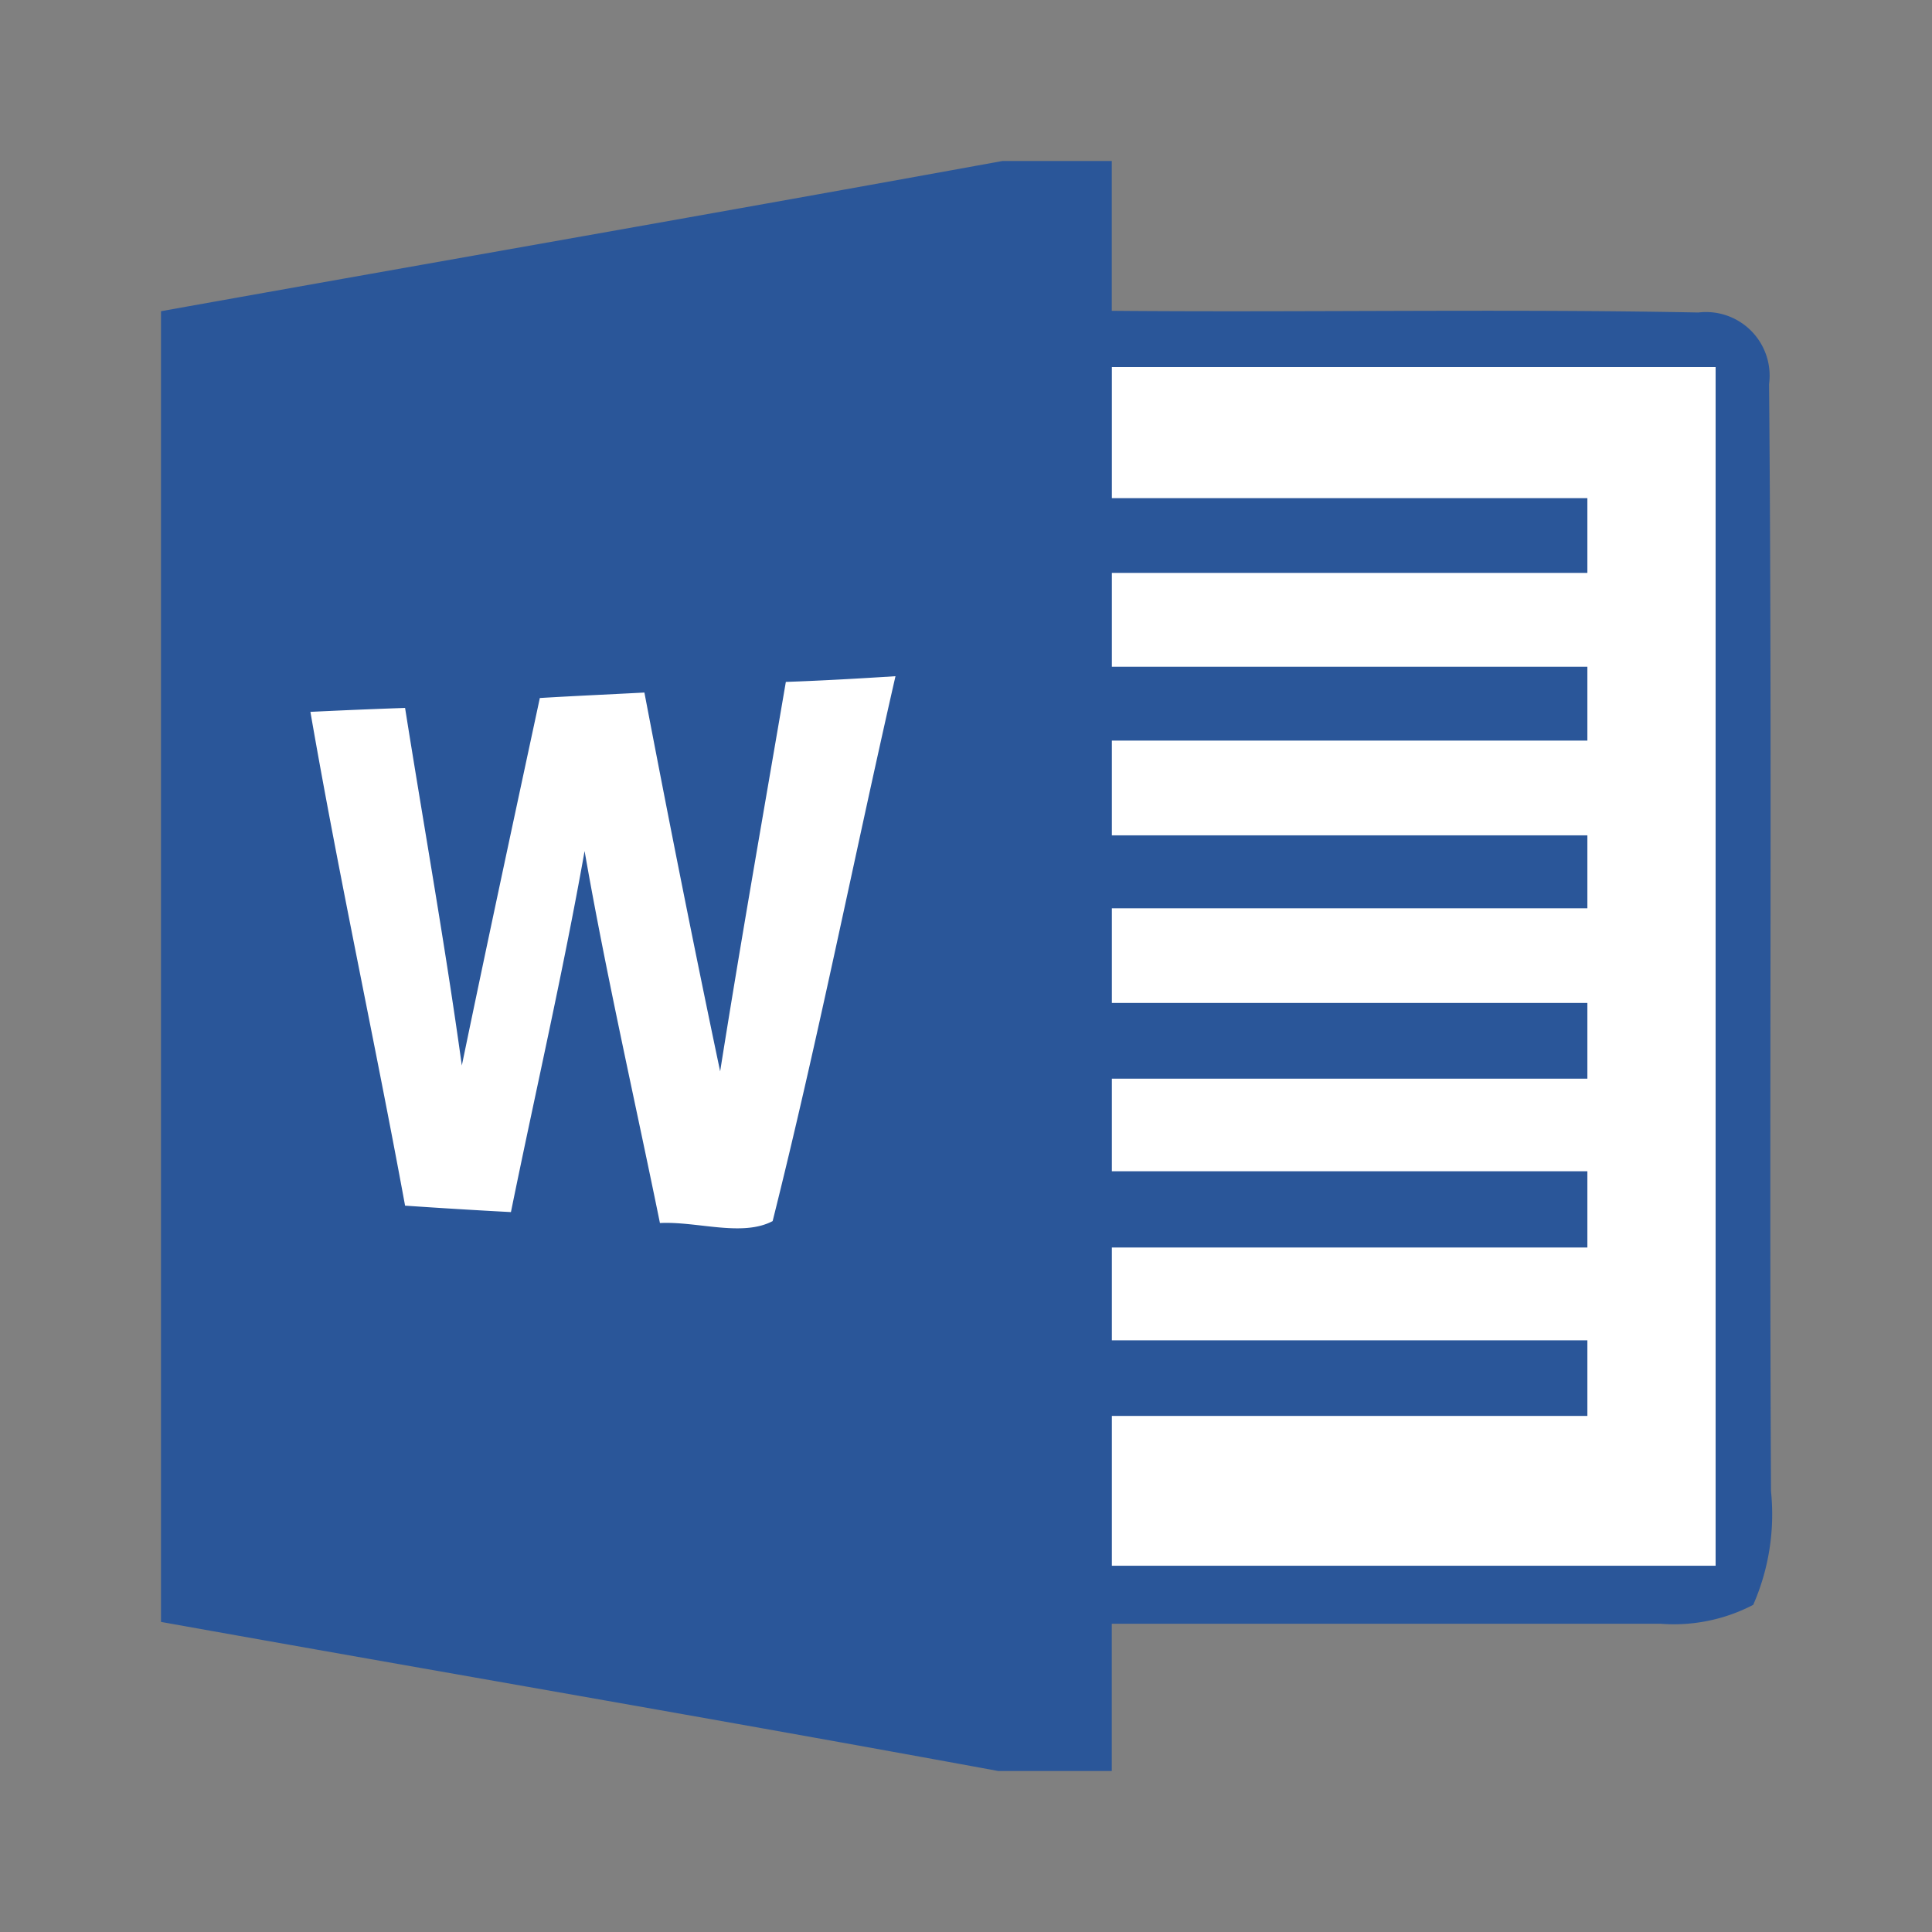 <svg t="1614927640535" class="icon" viewBox="0 0 1024 1024" version="1.1" xmlns="http://www.w3.org/2000/svg" p-id="23248" width="32" height="32"><rect x="0" y="0" width="1024" height="1024" fill="#808080" stroke="none"/><path d="M531.285 85.333h57.984v79.403c103.766 0.896 207.403-1.11 310.955 0.896a33.707 33.707 0 0 1 37.419 37.93c1.706 195.585 0 391.51 1.024 586.795a119.467 119.467 0 0 1-9.43 60.246 90.965 90.965 0 0 1-48.981 10.026H589.269v78.038h-60.202c-147.926-27.222-295.808-52.523-443.734-79.019V164.949c148.608-26.624 297.302-52.522 445.952-79.616z" fill="#2A5699" p-id="23249"></path><path d="M589.312 194.56h320v635.307h-320v-79.403h252.032V710.4H589.312v-49.195h252.032V620.8H589.312v-49.067h252.032v-40.149H589.312v-50.176h252.032v-38.656H589.312v-50.219h252.032v-39.168H589.312V303.66h252.032V264.02H589.312zM286.08 369.963c18.475-1.11 36.821-1.92 55.467-2.902 12.8 67.072 26.069 133.931 40.149 200.79 10.923-68.95 23.083-137.643 34.816-206.422 19.37-0.682 38.741-1.792 58.112-3.029-21.973 96.17-41.13 193.237-65.11 288.81-16.17 8.534-40.149 0-59.733 1.025-13.44-65.878-28.416-131.2-39.936-197.163-11.349 64-26.069 127.701-39.04 191.36a3627.52 3627.52 0 0 1-56.106-3.413c-16.043-87.339-35.03-174.166-50.176-261.718a3640.55 3640.55 0 0 1 50.176-2.09c10.026 63.232 21.333 126.208 30.08 189.525 13.44-64.939 27.392-129.792 41.344-194.773z" fill="#FFFFFF" p-id="23250"></path></svg>